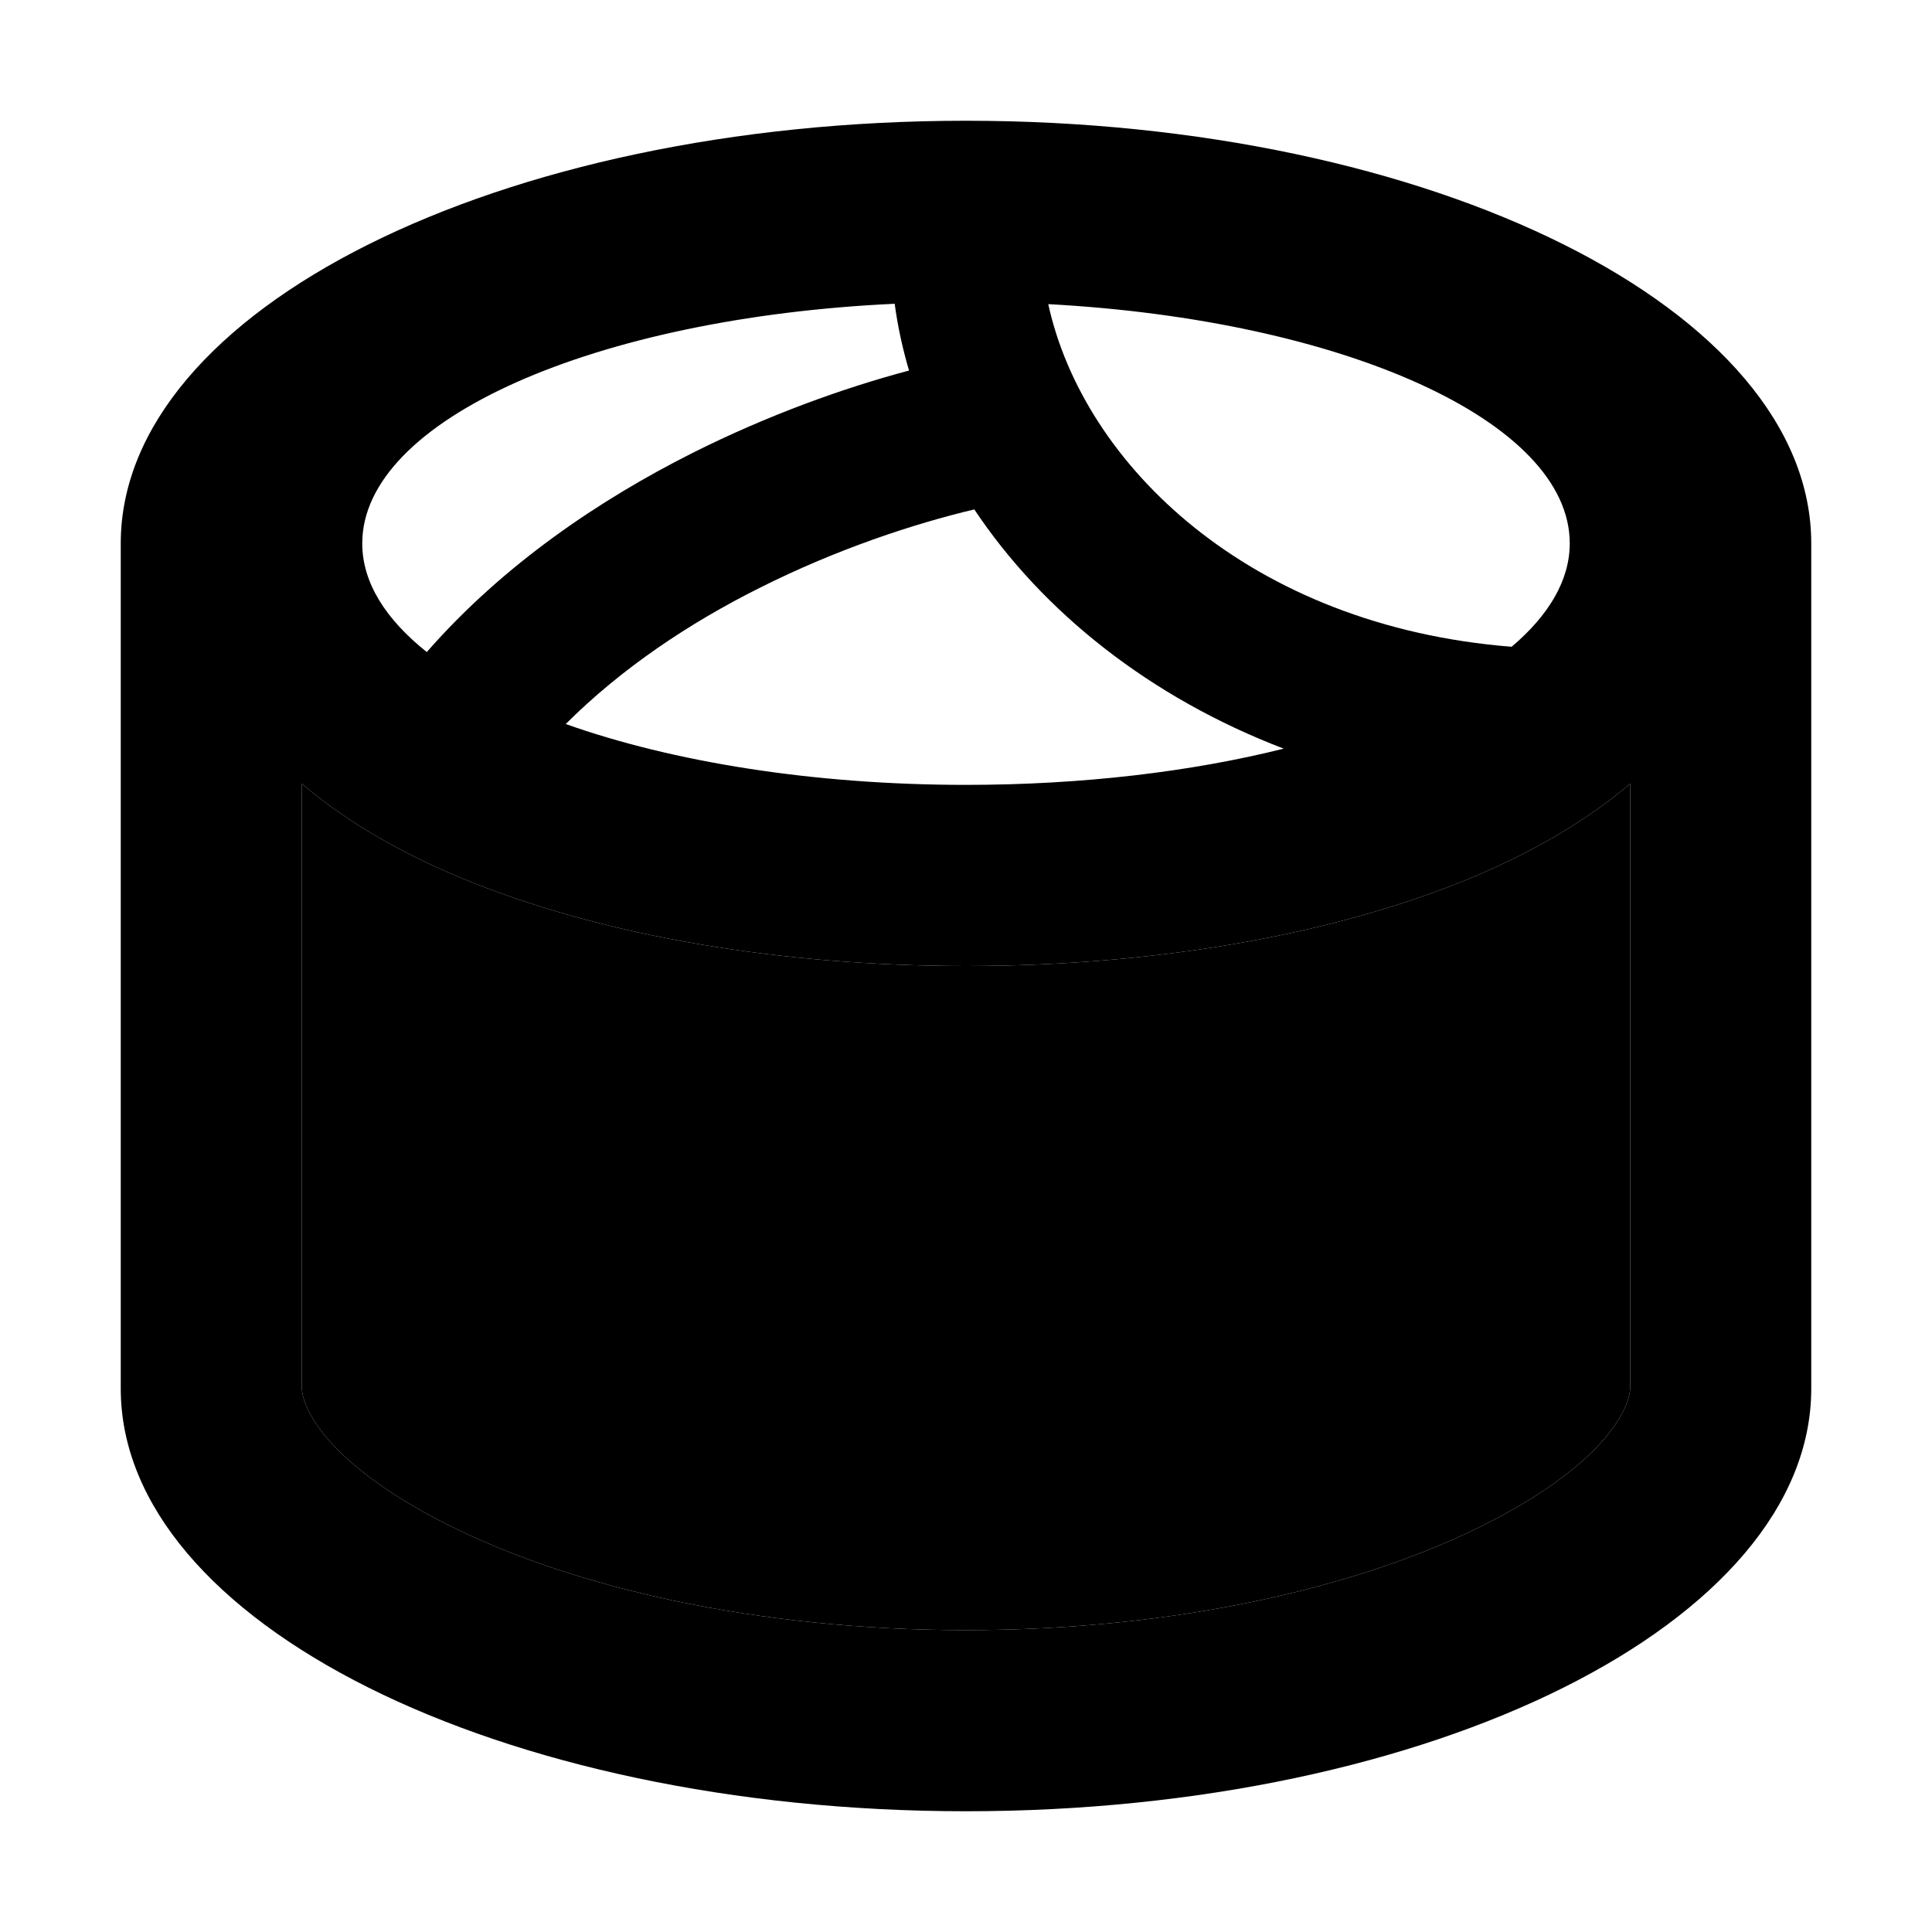 <svg xmlns="http://www.w3.org/2000/svg" width="24" height="24" viewBox="0 0 448 512"><path class="pr-icon-duotone-secondary" d="M48 207.7L48 368c0 3 3.6 18.5 39.1 36.3C119.6 420.5 168 432 224 432s104.4-11.5 136.9-27.7C396.4 386.5 400 371 400 368l0-160.3c-13.2 11.2-29 19.7-45 26.1C319 248.2 272.7 256 224 256s-95-7.8-131-22.2c-16-6.4-31.9-14.9-45-26.1z"/><path class="pr-icon-duotone-primary" d="M400 207.7c-13.2 11.2-29 19.7-45 26.1C319 248.2 272.7 256 224 256s-95-7.8-131-22.2c-16-6.4-31.9-14.9-45-26.1L48 368c0 3 3.6 18.5 39.1 36.3C119.6 420.5 168 432 224 432s104.4-11.5 136.9-27.7C396.4 386.5 400 371 400 368l0-160.3zM64 144c0 10.4 6.2 20.1 17.1 28.8c20.4-23.3 45.9-40.4 70.3-52.7c20.1-10.1 40.2-17.3 57.5-21.9c-1.7-5.8-3-11.7-3.8-17.7C125.7 84.2 64 111.2 64 144zm54 47.9c28.2 10 65.4 16.1 106 16.1c30.9 0 59.8-3.5 84.2-9.6c-35.3-13.5-63.8-36.1-82-63.4c-16 3.8-36.4 10.5-56.9 20.8c-18.6 9.3-36.6 21.3-51.4 36.1zM384 144c0-32.4-60.1-59.2-138.2-63.4c9.3 42.5 53.3 85.3 122.8 90.8c9.8-8.3 15.4-17.6 15.4-27.4zM224 32c123.7 0 224 50.1 224 112l0 224c0 61.9-100.3 112-224 112S0 429.9 0 368L0 144C0 82.1 100.3 32 224 32z"/></svg>